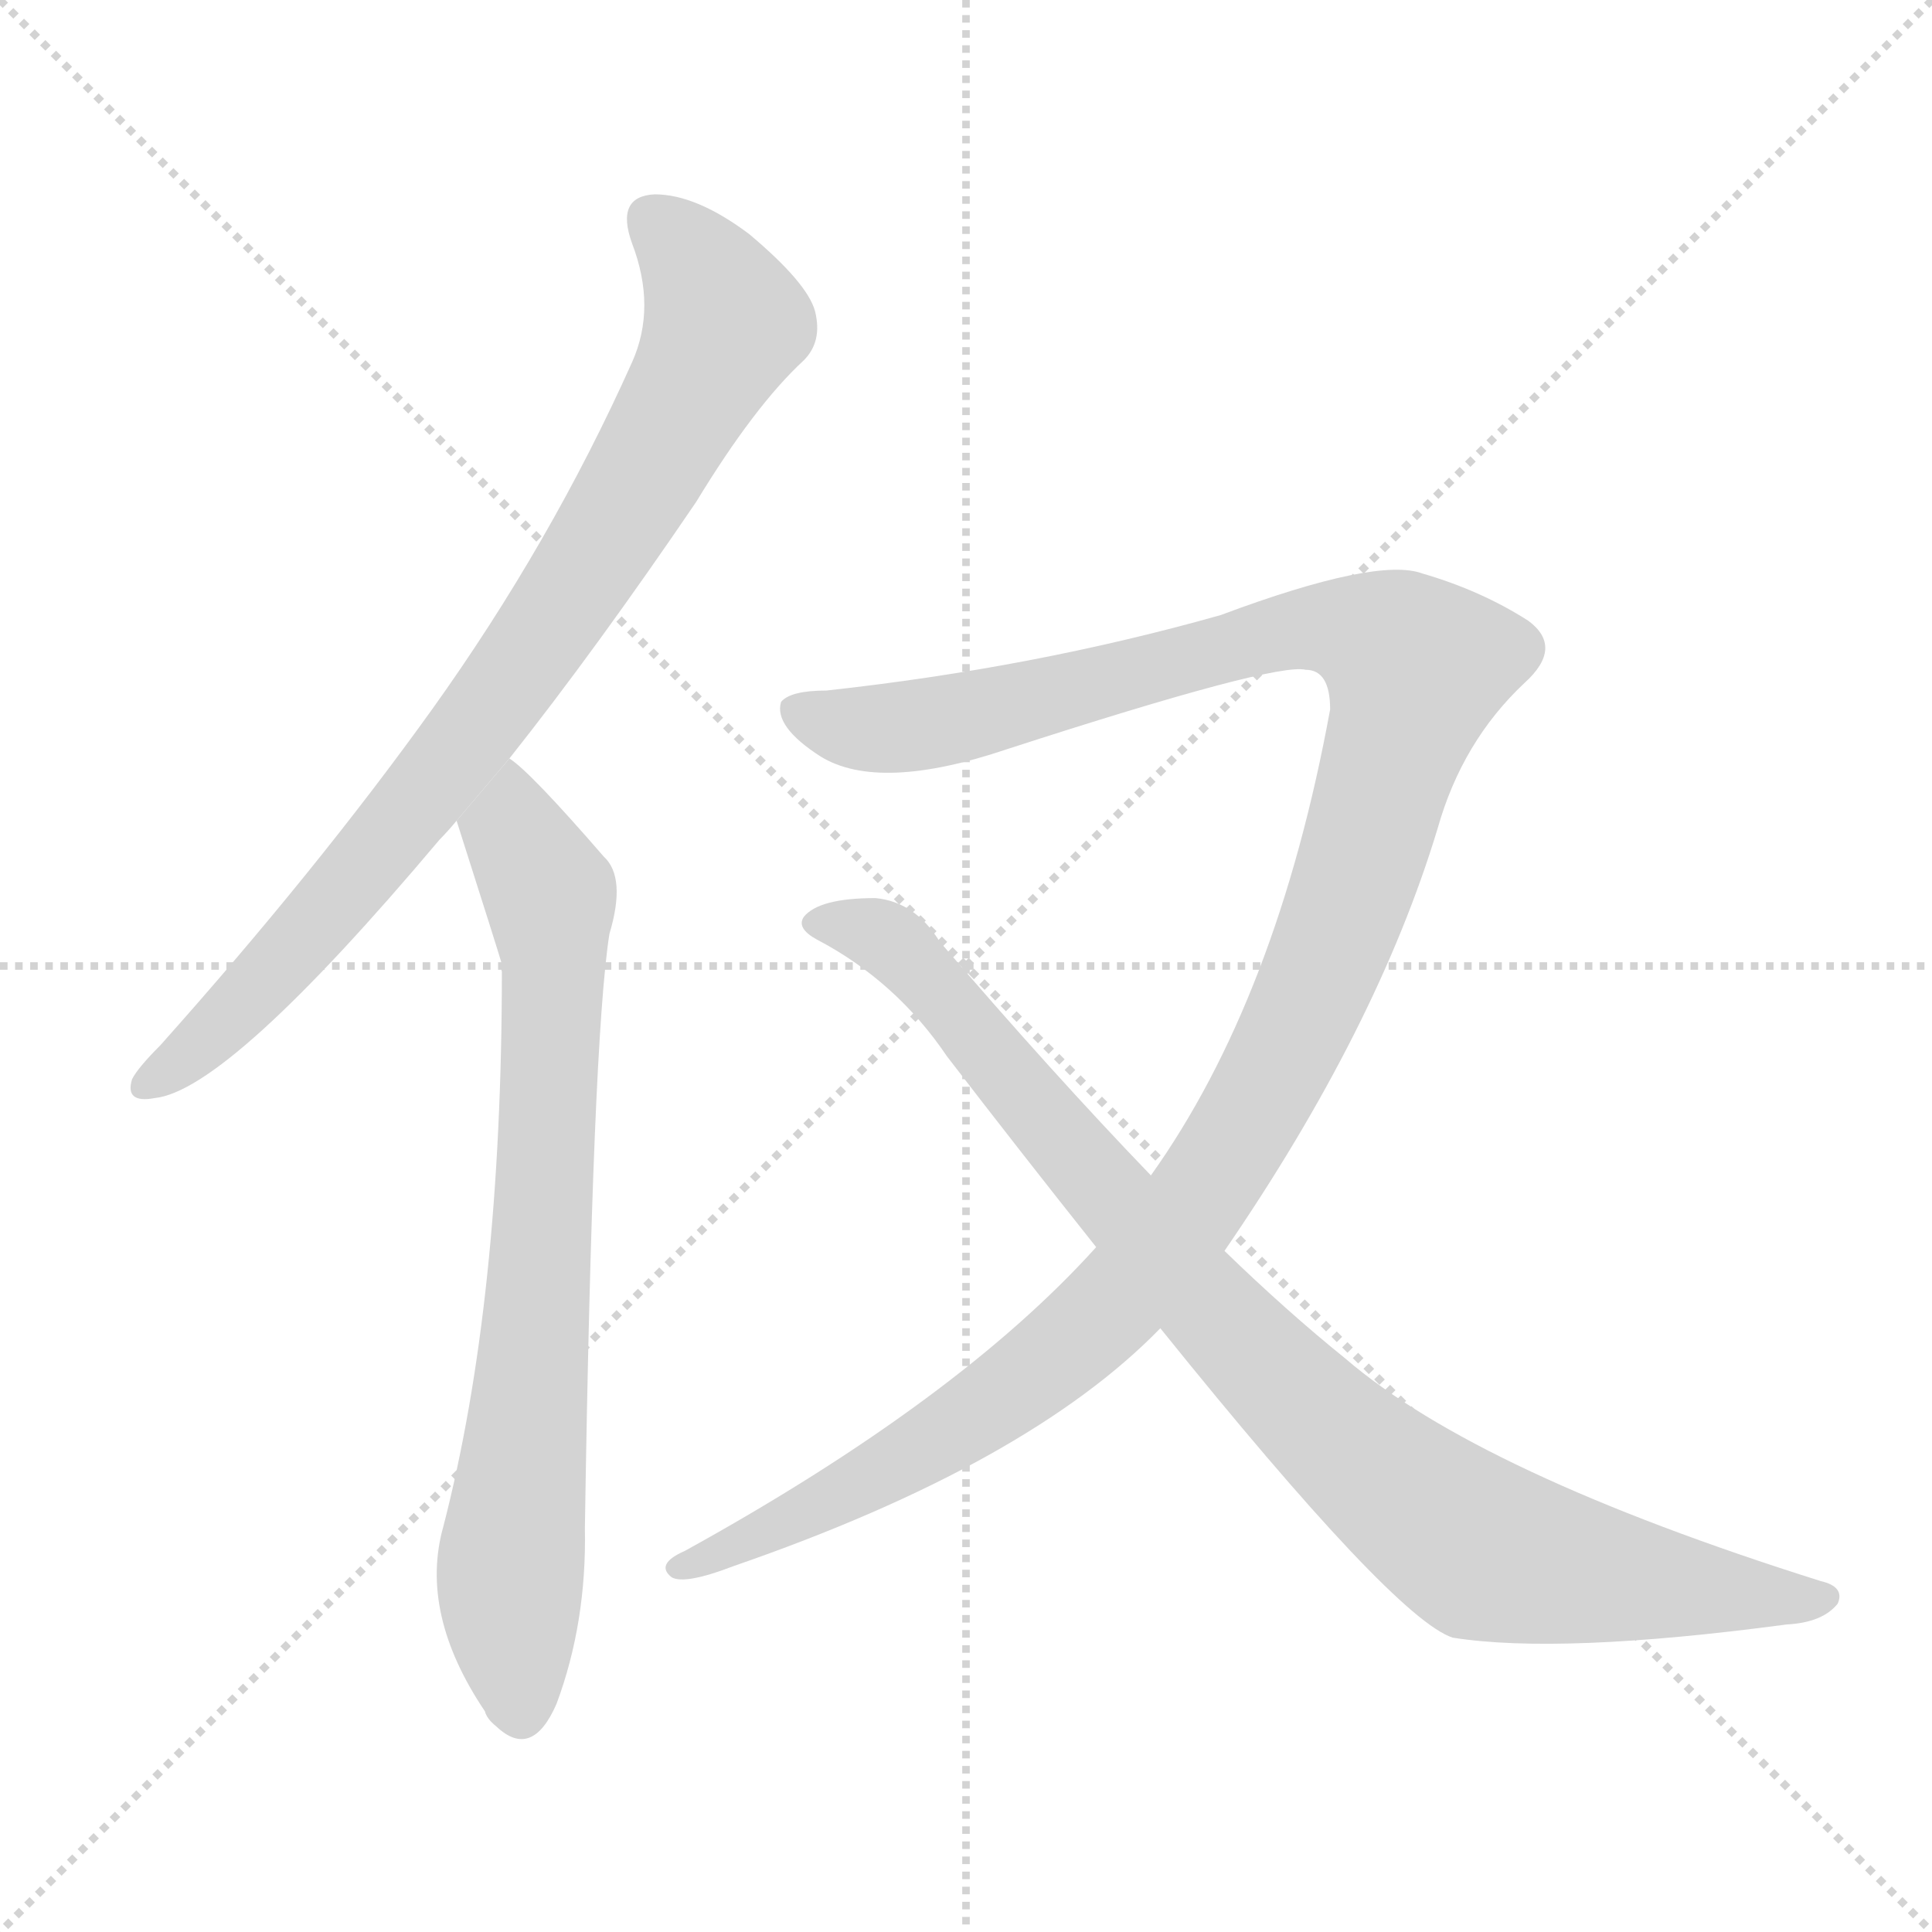 <svg version="1.1" viewBox="0 0 1024 1024" xmlns="http://www.w3.org/2000/svg">
  <g stroke="lightgray" stroke-dasharray="1,1" stroke-width="1" transform="scale(4, 4)">
    <line x1="0" y1="0" x2="256" y2="256"></line>
    <line x1="256" y1="0" x2="0" y2="256"></line>
    <line x1="128" y1="0" x2="128" y2="256"></line>
    <line x1="0" y1="128" x2="256" y2="128"></line>
  </g>
  <g transform="scale(1, -1) translate(0, -900)">
    <style type="text/css">
      
        @keyframes keyframes0 {
          from {
            stroke: blue;
            stroke-dashoffset: 830;
            stroke-width: 128;
          }
          73% {
            animation-timing-function: step-end;
            stroke: blue;
            stroke-dashoffset: 0;
            stroke-width: 128;
          }
          to {
            stroke: black;
            stroke-width: 1024;
          }
        }
        #make-me-a-hanzi-animation-0 {
          animation: keyframes0 0.925s both;
          animation-delay: 0s;
          animation-timing-function: linear;
        }
      
        @keyframes keyframes1 {
          from {
            stroke: blue;
            stroke-dashoffset: 760;
            stroke-width: 128;
          }
          71% {
            animation-timing-function: step-end;
            stroke: blue;
            stroke-dashoffset: 0;
            stroke-width: 128;
          }
          to {
            stroke: black;
            stroke-width: 1024;
          }
        }
        #make-me-a-hanzi-animation-1 {
          animation: keyframes1 0.868s both;
          animation-delay: 0.925s;
          animation-timing-function: linear;
        }
      
        @keyframes keyframes2 {
          from {
            stroke: blue;
            stroke-dashoffset: 1245;
            stroke-width: 128;
          }
          80% {
            animation-timing-function: step-end;
            stroke: blue;
            stroke-dashoffset: 0;
            stroke-width: 128;
          }
          to {
            stroke: black;
            stroke-width: 1024;
          }
        }
        #make-me-a-hanzi-animation-2 {
          animation: keyframes2 1.263s both;
          animation-delay: 1.794s;
          animation-timing-function: linear;
        }
      
        @keyframes keyframes3 {
          from {
            stroke: blue;
            stroke-dashoffset: 927;
            stroke-width: 128;
          }
          75% {
            animation-timing-function: step-end;
            stroke: blue;
            stroke-dashoffset: 0;
            stroke-width: 128;
          }
          to {
            stroke: black;
            stroke-width: 1024;
          }
        }
        #make-me-a-hanzi-animation-3 {
          animation: keyframes3 1.004s both;
          animation-delay: 3.057s;
          animation-timing-function: linear;
        }
      
    </style>
    
      <path d="M 270 498 Q 316 556 369 634 Q 400 685 426 709 Q 436 719 432 735 Q 428 750 397 776 Q 369 797 347 797 Q 326 796 335 771 Q 348 737 335 708 Q 292 612 229 524 Q 168 439 85 346 Q 73 334 70 328 Q 66 315 82 318 Q 121 322 233 455 Q 237 459 242 465 L 270 498 Z" fill="lightgray"></path>
    
      <path d="M 242 465 Q 264 396 266 389 Q 265 388 266 385 Q 266 211 235 91 Q 222 45 257 -7 Q 258 -11 263 -15 Q 282 -33 295 -3 Q 311 40 310 90 Q 314 348 323 405 Q 332 435 320 446 Q 281 491 270 498 L 242 465 Z" fill="lightgray"></path>
    
      <path d="M 649 237 Q 730 355 762 461 Q 775 507 808 538 Q 829 557 810 571 Q 785 587 754 596 Q 730 605 647 574 Q 548 546 438 534 Q 419 534 414 528 Q 410 515 435 499 Q 466 480 534 503 Q 676 549 692 545 Q 705 545 705 524 Q 677 371 610 277 L 581 239 Q 508 158 363 78 Q 347 71 356 64 Q 363 60 389 70 Q 545 124 615 196 L 649 237 Z" fill="lightgray"></path>
    
      <path d="M 615 196 Q 739 42 770 32 Q 827 23 947 39 Q 966 40 974 50 Q 978 59 965 62 Q 784 119 713 180 Q 682 205 649 237 L 610 277 Q 558 331 498 401 Q 485 422 464 424 Q 434 424 426 414 Q 422 408 433 402 Q 475 380 502 340 Q 542 288 581 239 L 615 196 Z" fill="lightgray"></path>
    
    
      <clipPath id="make-me-a-hanzi-clip-0">
        <path d="M 270 498 Q 316 556 369 634 Q 400 685 426 709 Q 436 719 432 735 Q 428 750 397 776 Q 369 797 347 797 Q 326 796 335 771 Q 348 737 335 708 Q 292 612 229 524 Q 168 439 85 346 Q 73 334 70 328 Q 66 315 82 318 Q 121 322 233 455 Q 237 459 242 465 L 270 498 Z"></path>
      </clipPath>
      <path clip-path="url(#make-me-a-hanzi-clip-0)" d="M 346 781 L 365 765 L 384 729 L 339 644 L 280 552 L 194 439 L 109 348 L 79 327" fill="none" id="make-me-a-hanzi-animation-0" stroke-dasharray="702 1404" stroke-linecap="round"></path>
    
      <clipPath id="make-me-a-hanzi-clip-1">
        <path d="M 242 465 Q 264 396 266 389 Q 265 388 266 385 Q 266 211 235 91 Q 222 45 257 -7 Q 258 -11 263 -15 Q 282 -33 295 -3 Q 311 40 310 90 Q 314 348 323 405 Q 332 435 320 446 Q 281 491 270 498 L 242 465 Z"></path>
      </clipPath>
      <path clip-path="url(#make-me-a-hanzi-clip-1)" d="M 268 490 L 272 457 L 288 433 L 293 406 L 285 196 L 270 61 L 275 -7" fill="none" id="make-me-a-hanzi-animation-1" stroke-dasharray="632 1264" stroke-linecap="round"></path>
    
      <clipPath id="make-me-a-hanzi-clip-2">
        <path d="M 649 237 Q 730 355 762 461 Q 775 507 808 538 Q 829 557 810 571 Q 785 587 754 596 Q 730 605 647 574 Q 548 546 438 534 Q 419 534 414 528 Q 410 515 435 499 Q 466 480 534 503 Q 676 549 692 545 Q 705 545 705 524 Q 677 371 610 277 L 581 239 Q 508 158 363 78 Q 347 71 356 64 Q 363 60 389 70 Q 545 124 615 196 L 649 237 Z"></path>
      </clipPath>
      <path clip-path="url(#make-me-a-hanzi-clip-2)" d="M 422 524 L 438 516 L 487 515 L 685 567 L 721 565 L 750 546 L 706 399 L 667 316 L 624 249 L 576 195 L 525 155 L 443 107 L 361 70" fill="none" id="make-me-a-hanzi-animation-2" stroke-dasharray="1117 2234" stroke-linecap="round"></path>
    
      <clipPath id="make-me-a-hanzi-clip-3">
        <path d="M 615 196 Q 739 42 770 32 Q 827 23 947 39 Q 966 40 974 50 Q 978 59 965 62 Q 784 119 713 180 Q 682 205 649 237 L 610 277 Q 558 331 498 401 Q 485 422 464 424 Q 434 424 426 414 Q 422 408 433 402 Q 475 380 502 340 Q 542 288 581 239 L 615 196 Z"></path>
      </clipPath>
      <path clip-path="url(#make-me-a-hanzi-clip-3)" d="M 434 411 L 472 401 L 660 185 L 766 91 L 810 72 L 964 52" fill="none" id="make-me-a-hanzi-animation-3" stroke-dasharray="799 1598" stroke-linecap="round"></path>
    
  </g>
</svg>